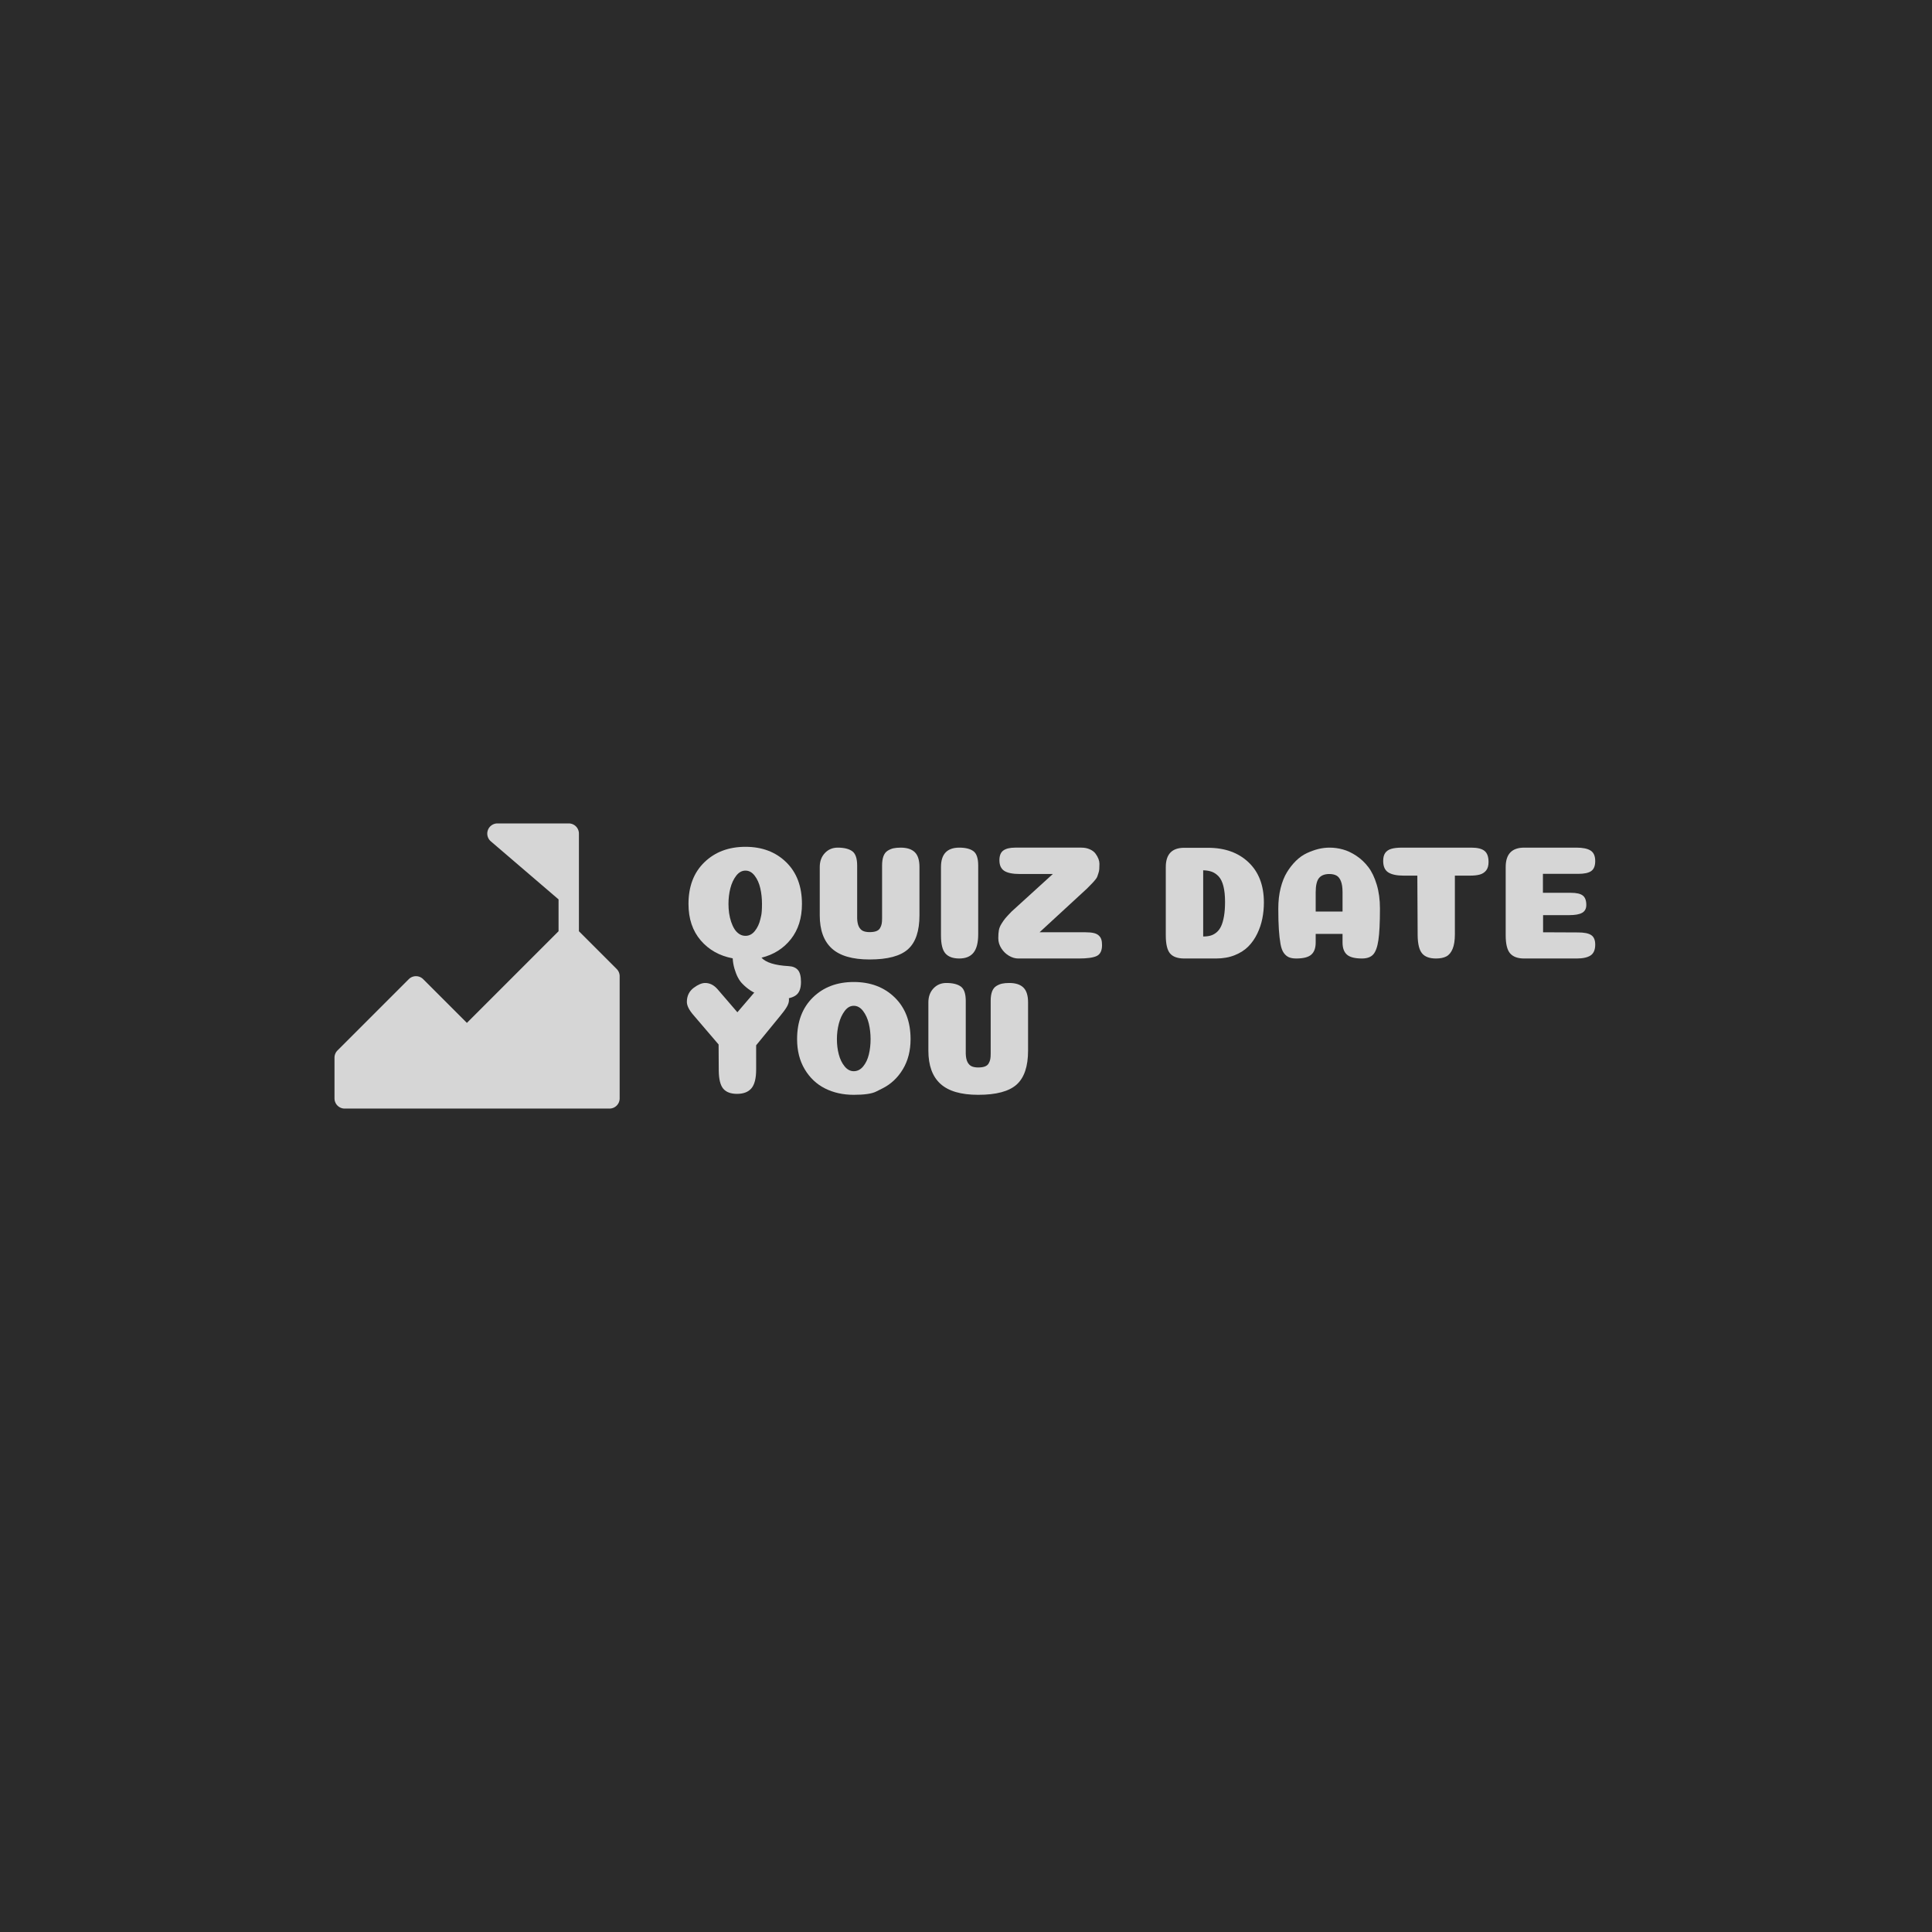 <svg xmlns="http://www.w3.org/2000/svg" version="1.1" xmlns:xlink="http://www.w3.org/1999/xlink" width="1500" height="1500" viewBox="0 0 1500 1500"><rect width="1500" height="1500" x="0" y="0" id="background" stroke="transparent" fill="#2b2b2b"></rect><svg xml:space="preserve" width="1000" height="1000" data-version="2" data-id="lg_5thlwfkLNVnwfvlsEw" viewBox="0 0 565 128" x="250" y="250"><rect width="100%" height="100%" fill="transparent"></rect><path fill="#d6d6d6" d="M204.645 64.047q2.77.14 4.12 1.71 1.35 1.56 1.35 5.25 0 4.26-2.27 5.86-2.28 1.59-6.39 1.59-4.12 0-7.78-1.17-3.65-1.17-5.68-2.52-2.02-1.35-3.58-2.98-1.07-1.06-1.96-2.73-.88-1.67-1.52-3.87t-.78-4.55q-8.67-1.63-14.03-7.88-5.36-6.25-5.36-15.97 0-11.58 7-18.32 6.99-6.75 18-6.75 10.93 0 17.85 6.75 6.92 6.74 6.92 18.32 0 9.3-4.86 15.44-4.86 6.14-12.89 8.13 2.92 3.19 11.86 3.69m-12.35-20.59.35-1.52q.36-1.53.36-5.19 0-3.65-.75-6.88-.74-3.24-2.45-5.47-1.7-2.24-4.04-2.24-2.35 0-4.09 2.27-1.74 2.28-2.55 5.51-.82 3.23-.82 6.85 0 2.06.28 4.04.29 1.99.89 3.8.61 1.81 1.46 3.16t2.09 2.17q1.24.81 2.74.81 2.41 0 4.11-2.13 1.71-2.13 2.42-5.18"></path><rect width="49.77" height="66.74" x="-24.89" y="-33.37" fill="none" rx="0" ry="0" transform="translate(186.15 45.59)"></rect><path fill="#d6d6d6" d="M262.085 20.597v21.16q0 10.36-5.01 14.87-5 4.51-16.86 4.51-11.29 0-16.58-4.83-5.29-4.83-5.29-14.55v-21.16q0-3.76 2.24-6.14t5.65-2.38q4.18 0 6.35 1.56t2.17 6.32v23.15q.07 2.27.74 3.62.68 1.35 1.81 1.88 1.14.53 2.91.53 1.78 0 2.91-.42 1.14-.43 1.67-1.35.53-.93.71-1.85.18-.92.18-2.41v-23.22q0-2.41.6-4.05.61-1.63 1.85-2.41 1.24-.78 2.55-1.07 1.32-.28 3.16-.28 4.12 0 6.18 1.99 2.06 1.99 2.06 6.53"></path><rect width="43.74" height="49.06" x="-21.87" y="-24.53" fill="none" rx="0" ry="0" transform="translate(240.72 37.1)"></rect><path fill="#d6d6d6" d="M287.855 50.057q0 5.54-2.06 8.1-2.05 2.55-6.24 2.55-4.12 0-6.07-2.2-1.96-2.2-1.96-7.88v-30.03q0-8.52 8.03-8.52 4.11 0 6.21 1.56 2.09 1.56 2.09 6.32Z"></path><rect width="16.33" height="48.63" x="-8.16" y="-24.32" fill="none" rx="0" ry="0" transform="translate(280.19 36.9)"></rect><path fill="#d6d6d6" d="M334.935 49.207q2.13 0 3.55.32t2.23 1.07q.82.74 1.14 1.74.32.99.32 2.48 0 3.62-2.27 4.76-2.28 1.13-7.88 1.13h-26.63q-1.99 0-4.01-1.17-2.02-1.17-3.37-3.26-1.35-2.1-1.35-4.44 0-2.13.25-3.51.24-1.39 1.17-2.88.92-1.49 1.67-2.38.74-.89 2.73-2.95l18.1-16.47h-14.41q-4.76 0-6.89-1.38-2.13-1.39-2.13-4.65 0-3.06 1.74-4.3 1.74-1.24 5.15-1.24h29.04q2.13 0 3.76.75 1.64.74 2.49 1.91.85 1.17 1.28 2.31.42 1.14.42 2.13 0 1.28-.07 2.27-.07 1-.39 1.88-.32.89-.46 1.39-.14.49-.82 1.35-.67.85-.96 1.13l-1.34 1.39q-1.07 1.1-1.5 1.52l-20.73 19.1Z"></path><rect width="45.51" height="48.63" x="-22.75" y="-24.32" fill="none" rx="0" ry="0" transform="translate(319.92 36.9)"></rect><path fill="#d6d6d6" d="M386.545 51.057q1.85 0 3.23-.39 1.39-.39 2.63-1.42 1.24-1.03 2.02-2.74.79-1.7 1.25-4.36.46-2.66.46-6.29 0-4.04-.71-6.85-.71-2.8-2.06-4.26-1.35-1.45-2.95-2.06-1.59-.6-3.87-.67Zm2.13-38.91q11.08 0 17.79 6.39 6.71 6.39 6.71 17.61 0 3.62-.68 7.03-.67 3.41-2.23 6.64-1.56 3.23-3.91 5.61-2.34 2.37-5.96 3.83-3.62 1.45-8.17 1.45h-13.98q-4.33 0-6.22-2.2-1.88-2.2-1.88-7.95v-29.96q0-8.45 8.1-8.45Z"></path><rect width="43.03" height="48.56" x="-21.52" y="-24.28" fill="none" rx="0" ry="0" transform="translate(392.16 36.93)"></rect><path fill="#d6d6d6" d="M441.855 23.647q-3.05 0-4.51 1.78-1.45 1.77-1.45 6.32v8.37h11.78v-8.52q0-2.98-.71-4.79t-1.95-2.48q-1.24-.68-3.16-.68m5.82 26.27h-11.78v3.77q0 3.62-1.92 5.32-1.92 1.7-6.6 1.7-1.99 0-3.27-.56-1.28-.57-2.23-1.92-.96-1.35-1.42-3.94-.47-2.59-.71-6.25-.25-3.66-.25-9.26 0-4.9 1.03-8.99 1.03-4.08 2.77-6.92t3.94-5q2.2-2.17 4.79-3.38 2.59-1.2 5.04-1.81 2.45-.6 4.93-.6 2.99 0 5.9.82 2.91.81 5.89 2.8 2.98 1.99 5.22 4.94 2.24 2.94 3.66 7.63 1.42 4.68 1.42 10.51 0 9.37-.68 13.88-.67 4.5-2.27 6.28-1.6 1.77-4.94 1.77-4.68 0-6.6-1.7t-1.92-5.32Z"></path><rect width="44.59" height="48.63" x="-22.3" y="-24.32" fill="none" rx="0" ry="0" transform="translate(442.29 36.9)"></rect><path fill="#d6d6d6" d="M496.955 50.057q0 4.05-1 6.43-.99 2.38-2.73 3.3-1.74.92-4.58.92-4.19 0-6.07-2.23-1.88-2.24-1.95-7.92l-.14-26.2h-6.04q-4.47 0-6.71-1.42-2.23-1.42-2.23-5.04 0-2.2.88-3.48.89-1.28 2.67-1.81 1.77-.53 4.75-.53h30.39q3.98 0 5.75 1.42 1.78 1.42 1.78 4.9 0 2.34-1.03 3.66-1.03 1.31-2.74 1.81-1.7.49-4.4.49h-6.6Z"></path><rect width="46.22" height="48.63" x="-23.11" y="-24.32" fill="none" rx="0" ry="0" transform="translate(489.12 36.9)"></rect><path fill="#d6d6d6" d="M547.785 31.887q3.77 0 5.29 1.21 1.53 1.2 1.53 4.11 0 2.42-1.81 3.45-1.81 1.03-5.64 1.03h-11.51v7.52l15.41.07q3.98 0 5.72 1.18 1.74 1.17 1.74 4.15 0 3.41-2.03 4.76-2.02 1.34-6.14 1.34h-23q-4.19 0-6.15-2.23-1.95-2.24-1.95-7.92v-29.96q0-8.52 8.1-8.52h23q4.12 0 6.14 1.28 2.03 1.28 2.03 4.61 0 3.13-1.74 4.37-1.74 1.24-5.72 1.24h-15.48v8.31Z"></path><rect width="39.27" height="48.63" x="-19.64" y="-24.32" fill="none" rx="0" ry="0" transform="translate(539.38 36.9)"></rect><path fill="#d6d6d6" d="M190.445 109.437q0 5.75-2.06 8.2-2.06 2.45-6.32 2.45-4.11 0-6.03-2.24t-1.99-7.92l-.07-11.5-10.93-12.78q-2.99-3.41-2.99-5.89 0-3.91 2.99-6.18 2.84-2.13 5.04-2.13 3.05 0 5.46 2.77l8.67 10.08 7.24-8.45q3.62-4.33 7.74-4.33 3.05 0 4.75 1.71 2.91 2.91 2.91 5.6 0 1.5-.99 3.16-.99 1.67-3.19 4.3l-10.23 12.5Z"></path><rect width="44.8" height="48.64" x="-22.4" y="-24.32" fill="none" rx="0" ry="0" transform="translate(182.96 96.27)"></rect><path fill="#d6d6d6" d="M233.255 110.147q2.42 0 4.16-2.13 1.74-2.13 2.48-5.26.75-3.12.75-6.67 0-3.62-.78-6.85-.78-3.23-2.52-5.51-1.74-2.27-4.09-2.27-2.27 0-3.97 2.27-1.71 2.28-2.56 5.54-.85 3.27-.85 6.82 0 3.55.82 6.67.81 3.13 2.55 5.26 1.74 2.13 4.01 2.13m12.57 7.56-2.8 1.4q-2.81 1.4-9.8 1.4t-12.57-2.8q-5.57-2.81-8.91-8.42-3.34-5.61-3.34-13.2 0-11.5 6.93-18.29 6.92-6.78 17.92-6.78 11.01 0 17.97 6.78 6.96 6.79 6.96 18.29 0 7.59-3.38 13.2-3.37 5.61-8.98 8.42"></path><rect width="49.78" height="49.49" x="-24.89" y="-24.75" fill="none" rx="0" ry="0" transform="translate(233.8 96.26)"></rect><path fill="#d6d6d6" d="M309.725 79.967v21.16q0 10.36-5 14.87-5.01 4.51-16.87 4.51-11.29 0-16.58-4.83-5.28-4.82-5.28-14.55v-21.16q0-3.76 2.23-6.14 2.24-2.38 5.65-2.38 4.19 0 6.35 1.56 2.17 1.56 2.17 6.32v23.15q.07 2.27.74 3.62.68 1.35 1.81 1.88 1.14.53 2.91.53 1.78 0 2.91-.42 1.14-.43 1.67-1.35.54-.93.71-1.85.18-.92.18-2.41v-23.22q0-2.41.6-4.05.61-1.63 1.85-2.41 1.24-.78 2.56-1.07 1.31-.28 3.16-.28 4.11 0 6.17 1.99 2.06 1.99 2.06 6.53"></path><rect width="43.73" height="49.06" x="-21.86" y="-24.53" fill="none" rx="0" ry="0" transform="translate(288.36 96.48)"></rect><path fill="#d6d6d6" d="m129.263 65.309-16.561-16.56V5.923a4.467 4.467 0 0 0-4.467-4.468H76.963a4.467 4.467 0 0 0-2.908 7.854l29.712 25.473v13.965L63.561 88.955 44.382 69.776a4.463 4.463 0 0 0-6.317 0L6.793 101.048a4.45 4.45 0 0 0-1.309 3.159v17.87a4.467 4.467 0 0 0 4.468 4.467h116.152a4.467 4.467 0 0 0 4.468-4.468V68.467a4.45 4.45 0 0 0-1.31-3.158"></path></svg></svg>